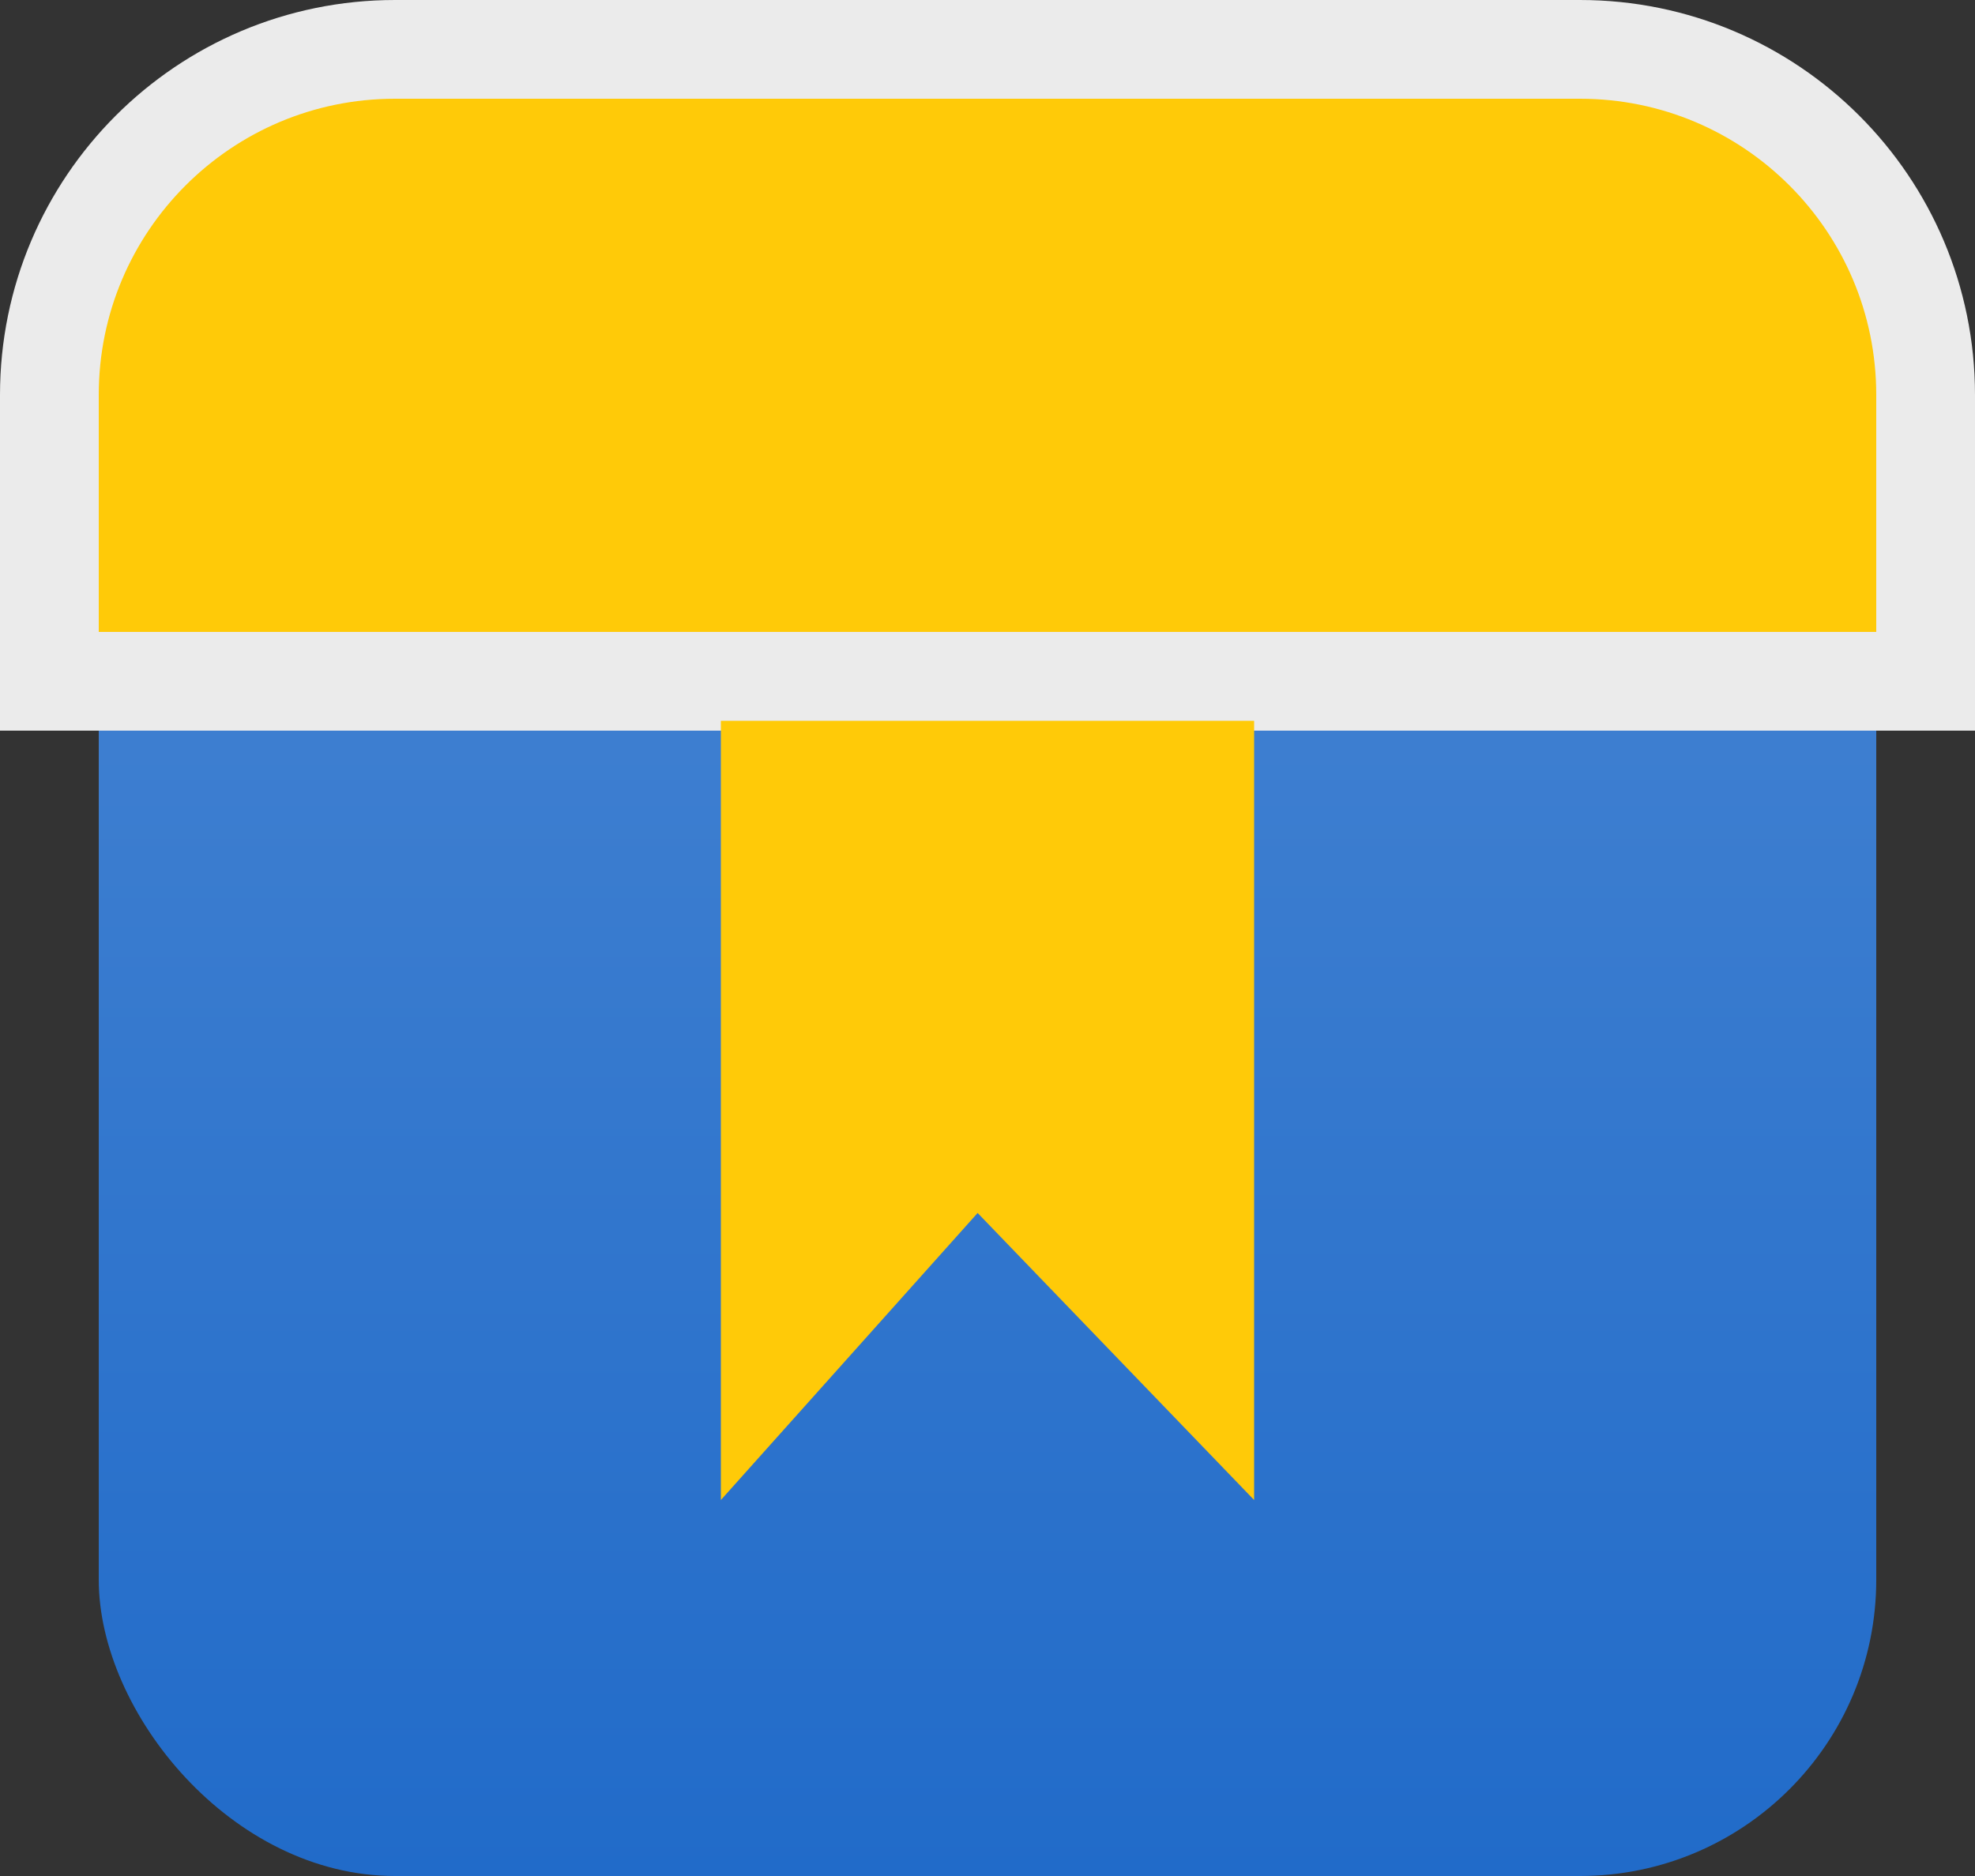 <svg width="20" height="19" viewBox="0 0 20 19" fill="none" xmlns="http://www.w3.org/2000/svg">
<rect x="0" y="0" width="20" height="19" fill="#333333" stroke="none"/>
<rect x="1" y="1" width="18" height="18" rx="3" fill="url(#paint0_linear_368_16965)"/>
<path d="M19 6.9H19.5V6.4V4C19.5 2.067 17.933 0.5 16 0.5H4C2.067 0.5 0.5 2.067 0.5 4V6.4V6.9H1H19Z" fill="#FFCA08" stroke="#EBEBEB"/>
<path fill-rule="evenodd" clip-rule="evenodd" d="M12.7 7.3H7.3V15.192H12.7V15.192H7.3L9.9 12.285L12.7 15.192V7.3Z" fill="#FFCA08"/>
<defs>
<linearGradient id="paint0_linear_368_16965" x1="10" y1="1" x2="10" y2="19" gradientUnits="userSpaceOnUse">
<stop stop-color="#4D89D4"/>
<stop offset="1" stop-color="#216BC9"/>
</linearGradient>
</defs>
</svg>
